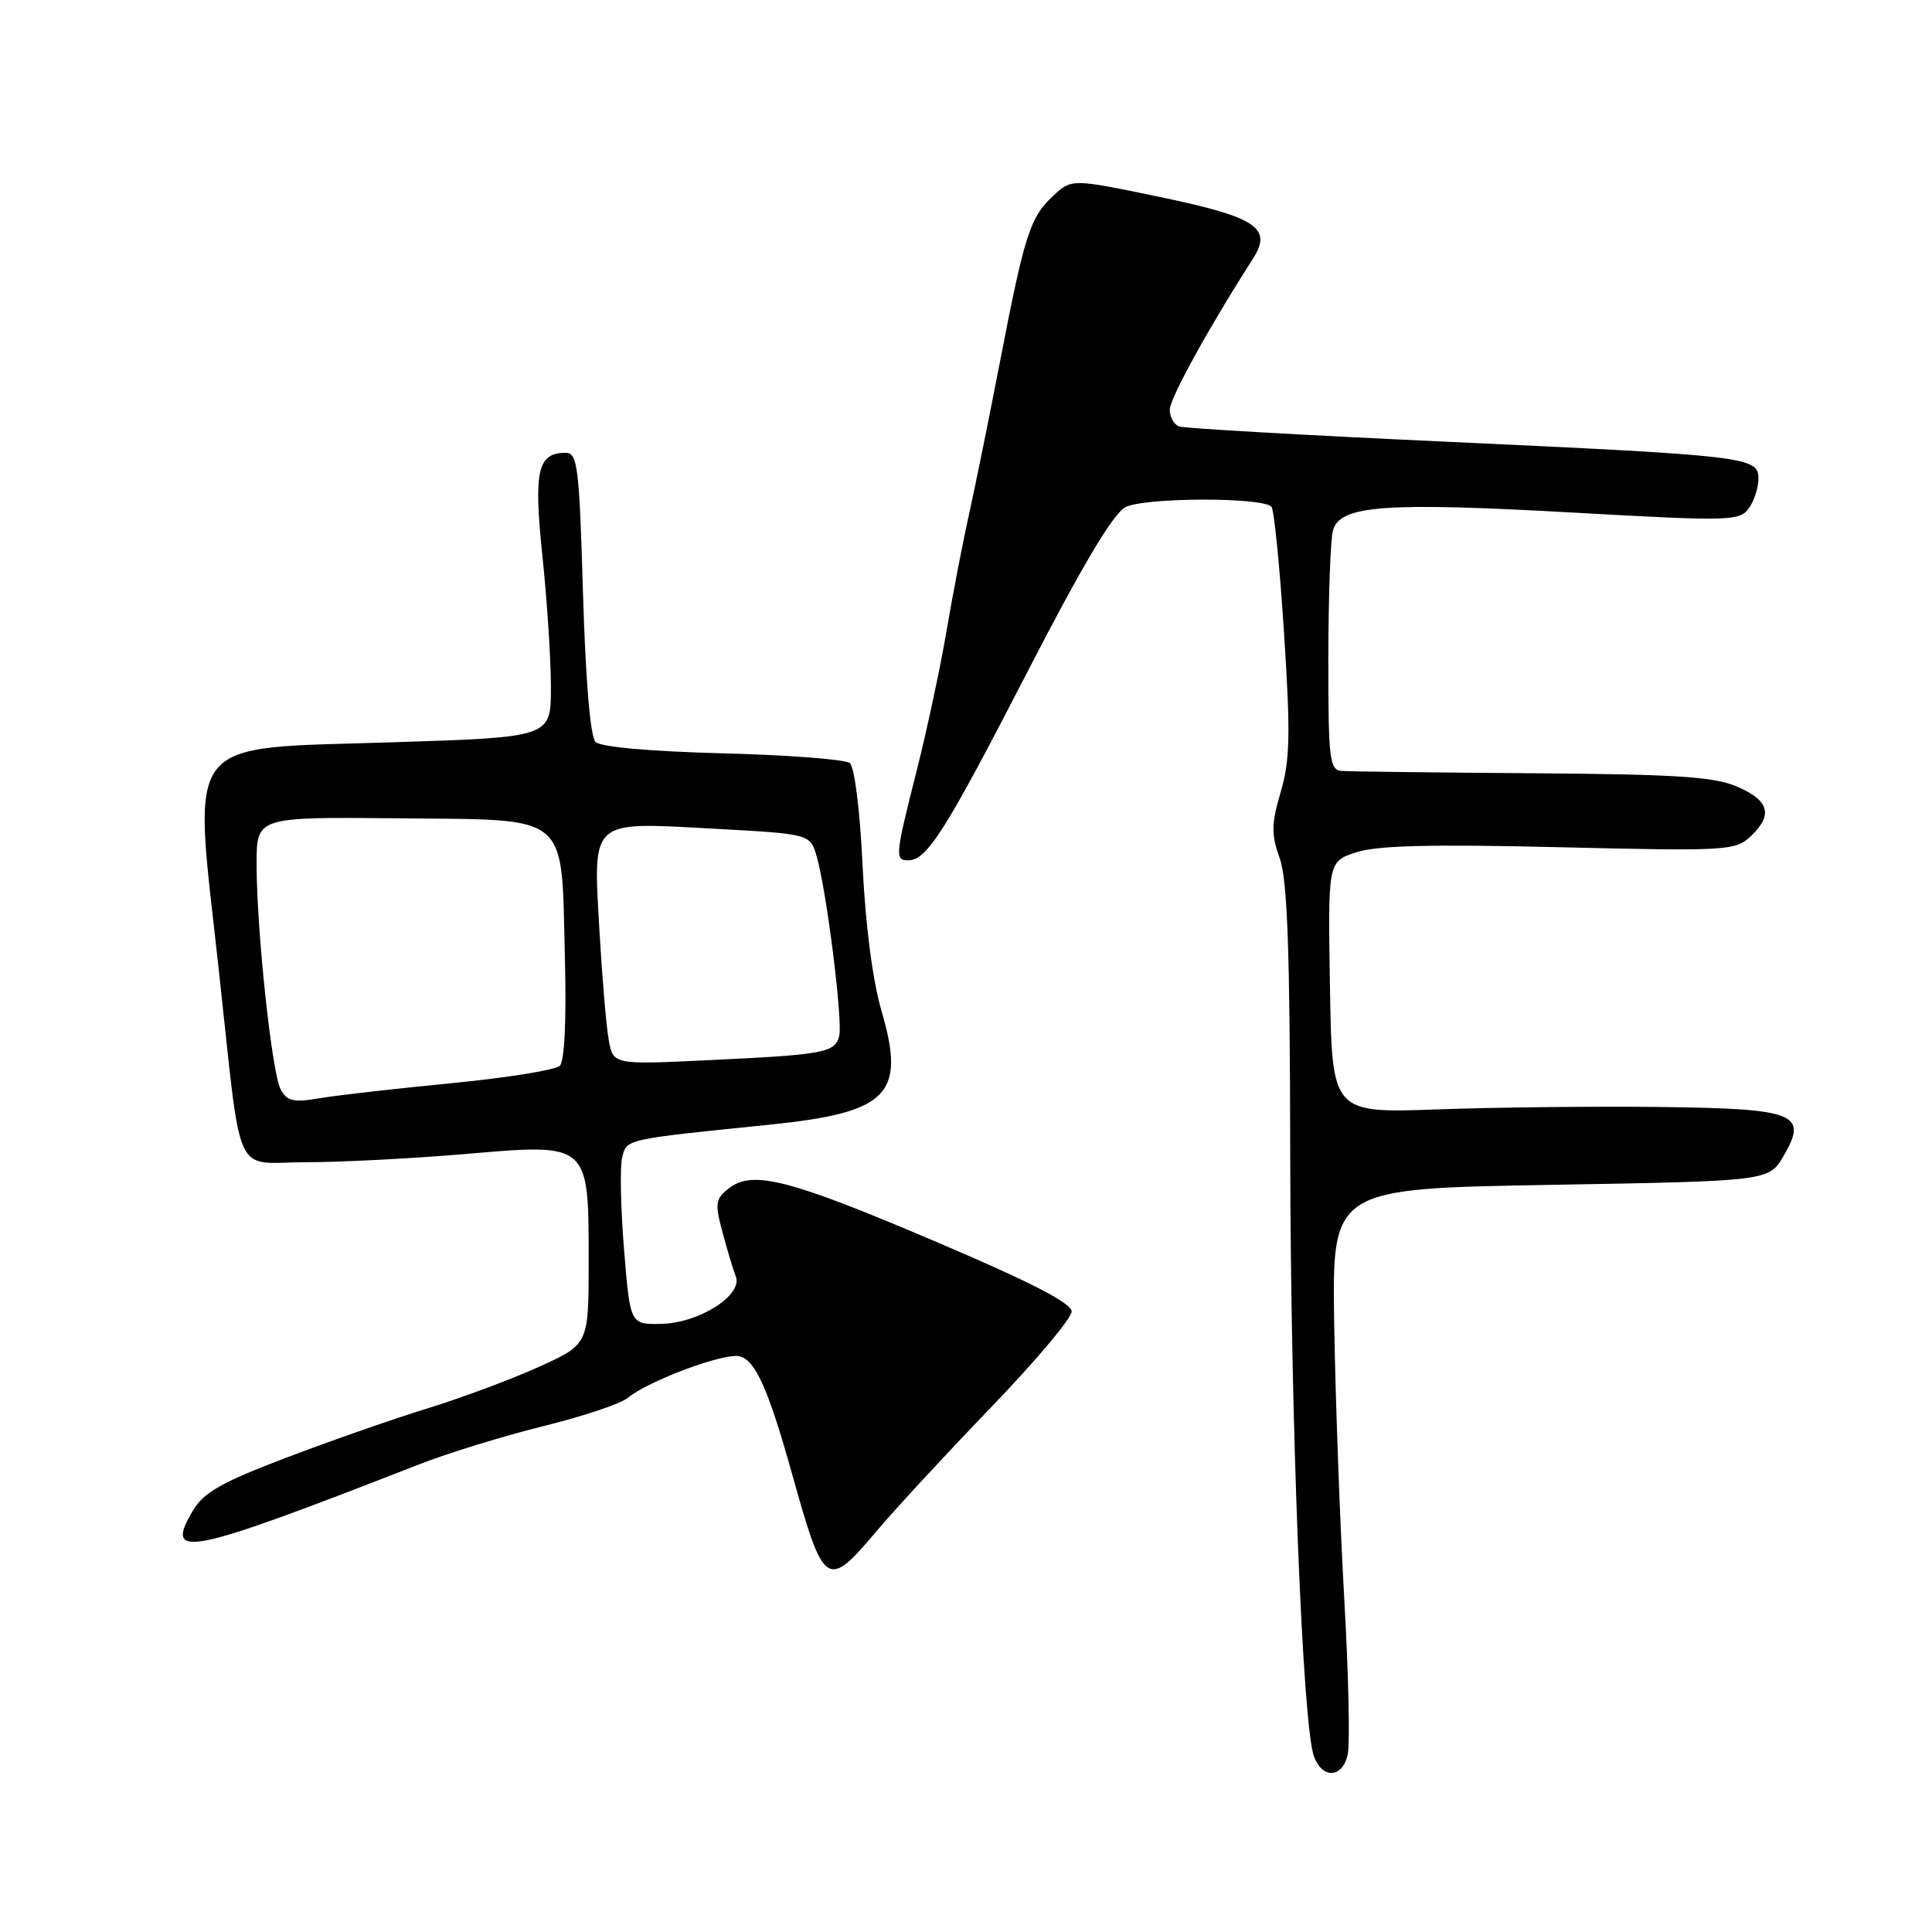 <?xml version="1.0" encoding="UTF-8" standalone="no"?>
<!DOCTYPE svg PUBLIC "-//W3C//DTD SVG 1.1//EN" "http://www.w3.org/Graphics/SVG/1.1/DTD/svg11.dtd" >
<svg xmlns="http://www.w3.org/2000/svg" xmlns:xlink="http://www.w3.org/1999/xlink" version="1.1" viewBox="0 0 256 256">
 <g >
 <path fill="currentColor"
d=" M 178.56 232.60 C 178.90 231.28 178.70 221.94 178.12 211.85 C 177.55 201.76 176.95 185.40 176.79 175.50 C 176.50 157.50 176.50 157.50 205.44 157.00 C 234.39 156.50 234.39 156.50 236.33 153.17 C 239.62 147.55 237.97 146.90 219.90 146.68 C 211.43 146.58 198.20 146.72 190.50 147.00 C 176.50 147.50 176.50 147.50 176.23 130.84 C 175.95 114.17 175.95 114.17 179.69 112.94 C 182.43 112.03 189.61 111.85 206.62 112.26 C 228.65 112.79 229.92 112.72 231.91 110.87 C 234.96 108.02 234.48 106.11 230.25 104.26 C 227.17 102.92 222.28 102.60 203.00 102.46 C 190.07 102.37 178.71 102.23 177.75 102.15 C 176.17 102.01 176.00 100.58 176.01 87.25 C 176.02 79.14 176.29 71.51 176.62 70.30 C 177.51 66.96 183.45 66.52 208.46 67.92 C 229.11 69.08 230.49 69.05 231.71 67.38 C 232.42 66.41 233.00 64.64 233.00 63.44 C 233.00 60.53 231.74 60.38 191.00 58.50 C 172.57 57.65 156.94 56.76 156.25 56.51 C 155.56 56.26 155.00 55.26 155.00 54.28 C 155.00 52.79 160.21 43.34 166.04 34.25 C 168.64 30.19 166.46 28.76 153.64 26.09 C 141.99 23.67 141.99 23.67 139.52 25.98 C 136.47 28.84 135.76 31.08 132.49 48.00 C 131.05 55.42 129.23 64.42 128.43 68.00 C 127.63 71.58 126.28 78.55 125.44 83.50 C 124.60 88.45 122.80 96.86 121.45 102.18 C 118.61 113.42 118.55 114.00 120.35 114.00 C 122.81 114.00 125.29 110.09 136.04 89.22 C 143.31 75.10 147.47 68.09 149.11 67.21 C 151.54 65.91 167.18 65.85 168.47 67.14 C 168.82 67.49 169.57 75.00 170.14 83.84 C 171.01 97.28 170.94 100.73 169.70 104.94 C 168.45 109.22 168.43 110.54 169.57 113.74 C 170.59 116.60 170.92 125.84 170.96 152.50 C 171.00 188.23 172.59 228.70 174.11 232.75 C 175.22 235.71 177.80 235.63 178.56 232.60 Z  M 116.17 202.86 C 118.55 200.03 125.34 192.69 131.25 186.55 C 137.16 180.42 142.00 174.67 142.00 173.79 C 142.00 172.67 136.62 169.90 123.91 164.49 C 104.55 156.24 99.70 155.00 96.55 157.48 C 94.80 158.86 94.71 159.46 95.73 163.26 C 96.35 165.59 97.15 168.24 97.50 169.14 C 98.45 171.62 92.61 175.33 87.60 175.42 C 83.50 175.50 83.50 175.50 82.69 165.56 C 82.24 160.10 82.13 154.61 82.44 153.37 C 83.06 150.91 82.69 150.99 101.95 149.03 C 117.70 147.42 120.05 145.05 116.82 134.01 C 115.64 129.98 114.68 122.65 114.30 114.75 C 113.96 107.42 113.23 101.62 112.60 101.11 C 111.99 100.62 104.41 100.04 95.76 99.82 C 86.14 99.57 79.58 98.98 78.91 98.31 C 78.22 97.62 77.59 90.11 77.25 78.60 C 76.76 61.85 76.53 60.00 74.97 60.00 C 71.22 60.00 70.69 62.35 71.88 73.75 C 72.50 79.66 73.00 87.47 73.00 91.09 C 73.00 97.68 73.00 97.68 52.31 98.35 C 23.82 99.27 25.54 97.04 28.99 128.50 C 32.11 156.99 30.76 154.00 40.53 154.00 C 45.13 154.00 54.64 153.51 61.66 152.91 C 78.14 151.50 78.00 151.38 78.00 167.17 C 78.00 178.13 78.00 178.13 71.42 181.11 C 67.81 182.75 61.17 185.22 56.67 186.61 C 52.18 187.99 43.74 190.94 37.91 193.16 C 29.35 196.41 26.98 197.76 25.55 200.18 C 21.71 206.69 24.69 206.08 55.50 194.05 C 59.35 192.54 66.78 190.26 72.00 188.97 C 77.22 187.68 82.25 186.00 83.16 185.24 C 85.88 182.97 96.03 179.19 98.02 179.72 C 100.12 180.27 101.82 184.09 105.01 195.50 C 109.17 210.39 109.59 210.67 116.17 202.86 Z  M 37.19 144.36 C 36.02 142.16 34.00 123.29 34.00 114.45 C 34.00 108.25 34.00 108.25 52.67 108.43 C 75.79 108.67 74.35 107.47 74.85 126.79 C 75.07 135.03 74.81 140.59 74.18 141.22 C 73.62 141.78 67.17 142.81 59.83 143.53 C 52.50 144.24 44.63 145.13 42.35 145.52 C 38.88 146.11 38.03 145.92 37.19 144.36 Z  M 80.66 137.79 C 80.33 135.98 79.79 129.55 79.44 123.50 C 78.58 108.43 78.05 108.91 94.43 109.80 C 107.36 110.50 107.36 110.50 108.22 113.50 C 109.54 118.08 111.69 135.27 111.20 137.26 C 110.64 139.49 109.26 139.75 93.87 140.48 C 81.24 141.08 81.24 141.08 80.66 137.79 Z "/>
</g>
</svg>